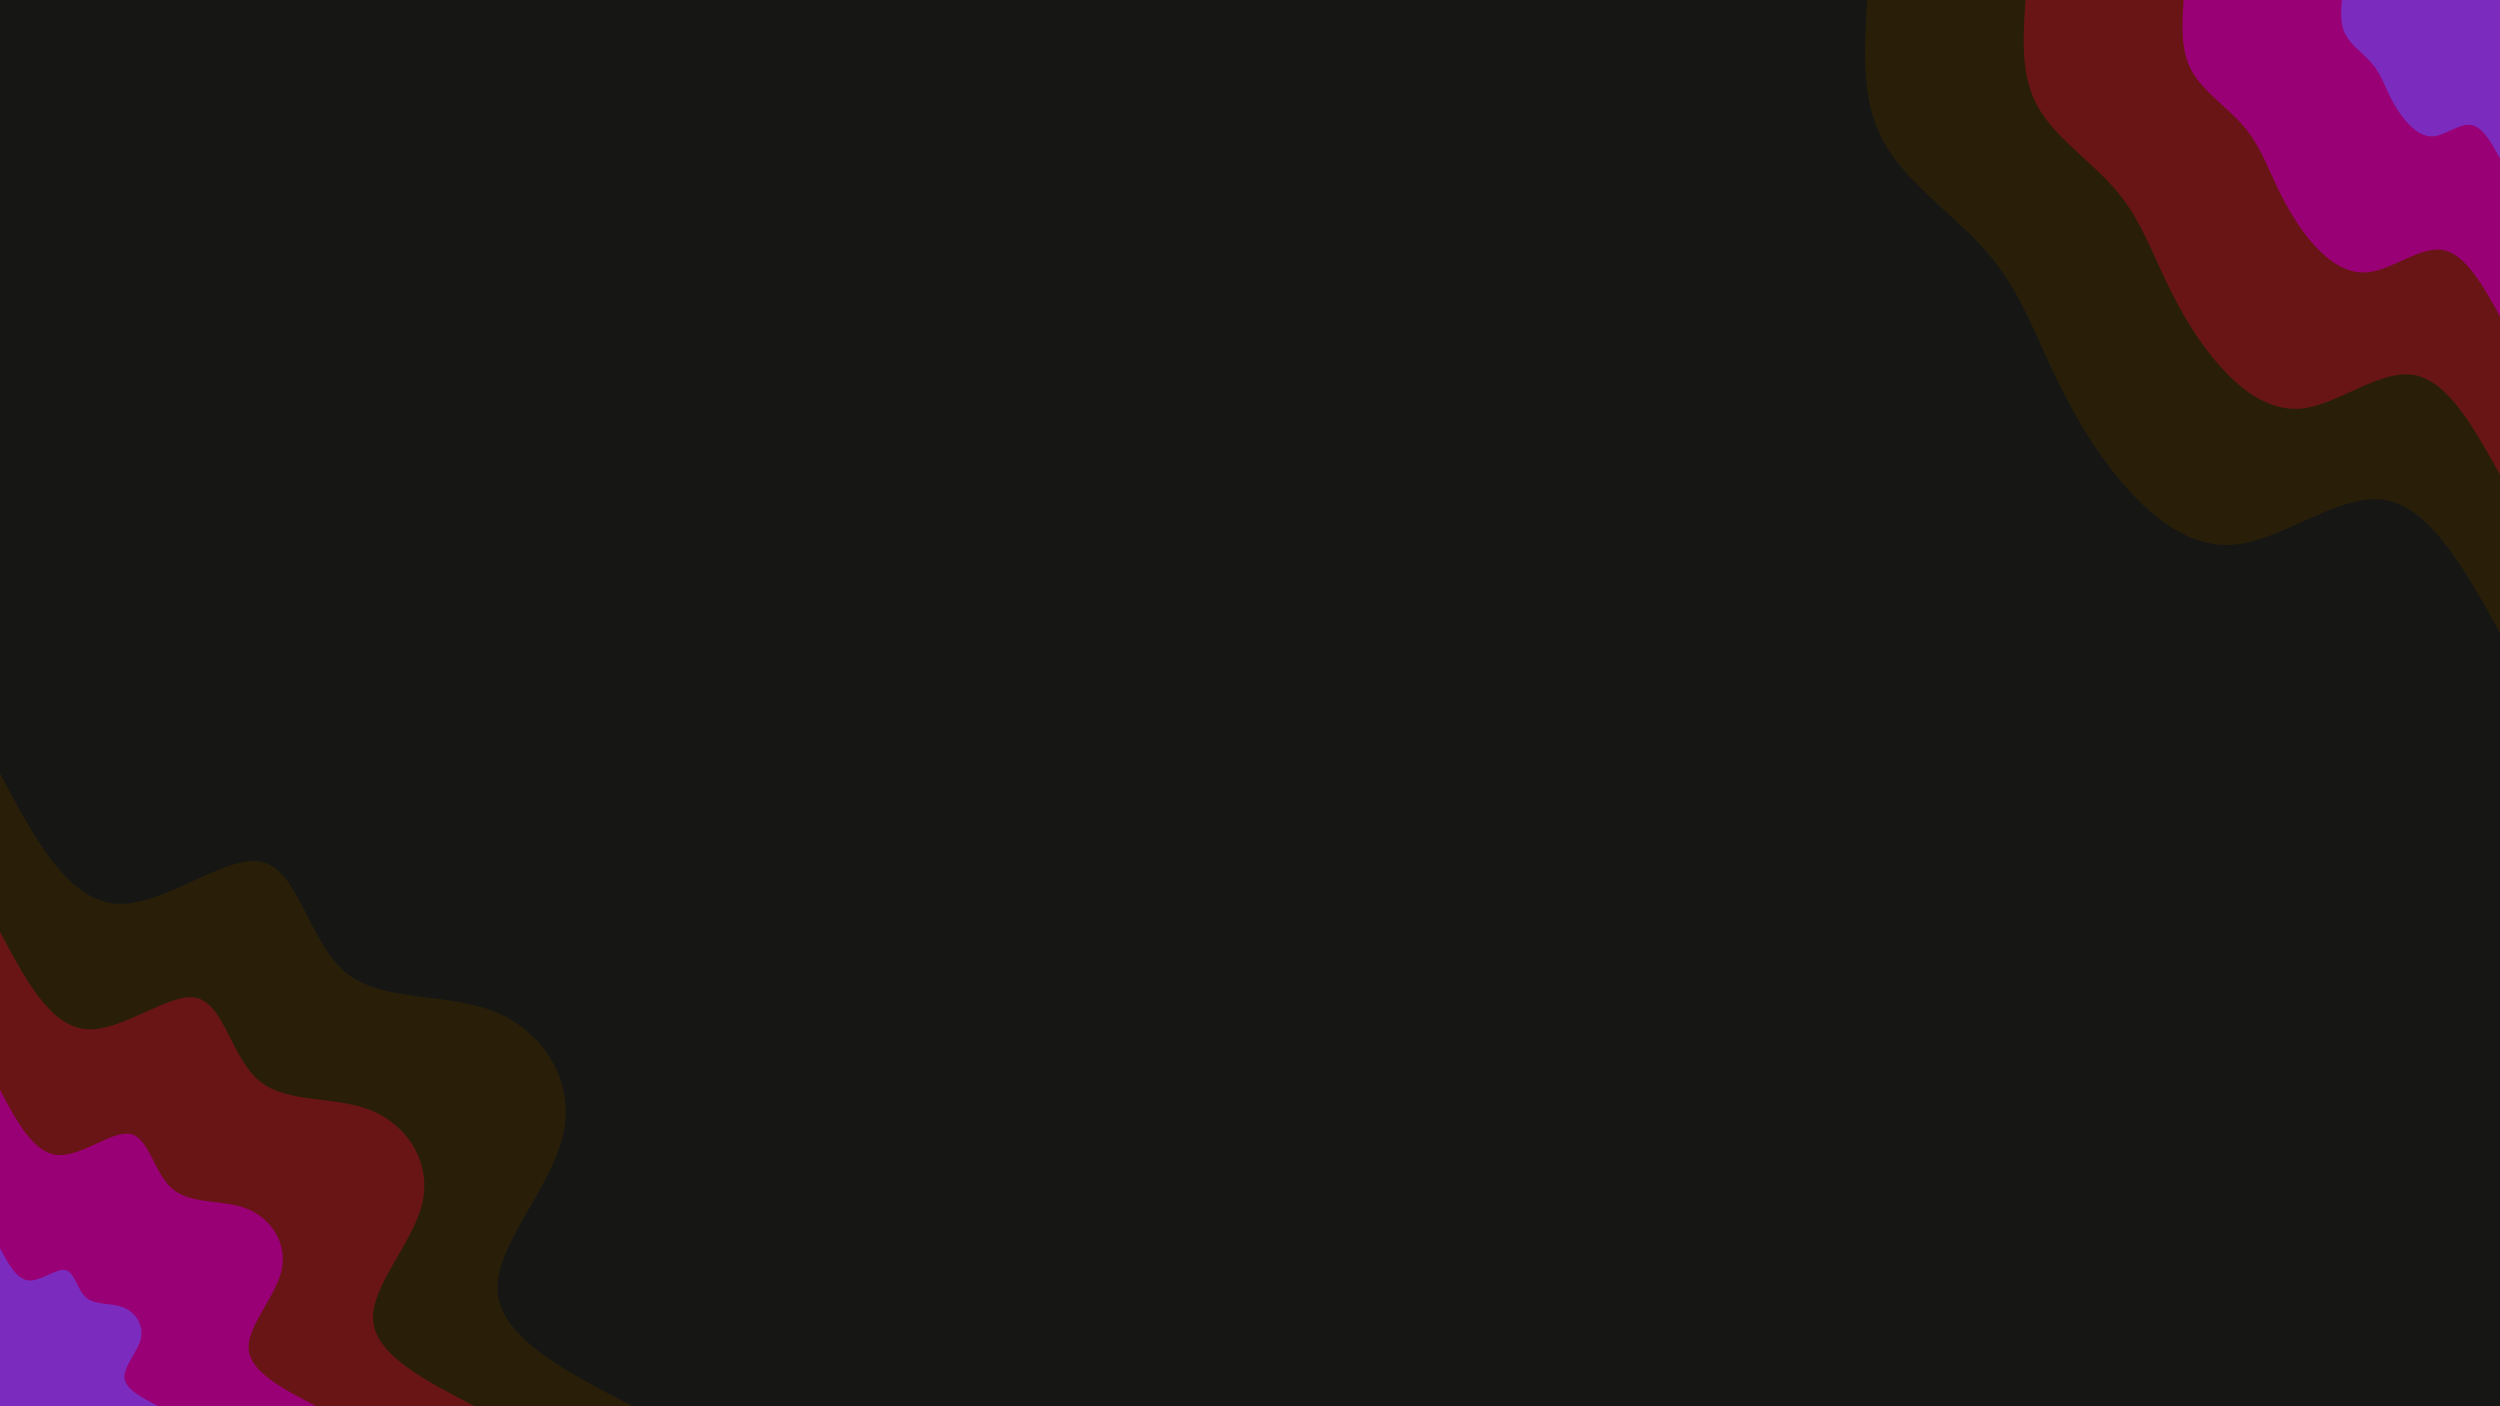 <svg id="visual" viewBox="0 0 960 540" width="960" height="540" xmlns="http://www.w3.org/2000/svg" xmlns:xlink="http://www.w3.org/1999/xlink" version="1.1"><rect x="0" y="0" width="960" height="540" fill="#161615"></rect><defs><linearGradient id="grad1_0" x1="43.8%" y1="0%" x2="100%" y2="100%"><stop offset="14.444%" stop-color="#7b2cbf" stop-opacity="1"></stop><stop offset="85.556%" stop-color="#7b2cbf" stop-opacity="1"></stop></linearGradient></defs><defs><linearGradient id="grad1_1" x1="43.8%" y1="0%" x2="100%" y2="100%"><stop offset="14.444%" stop-color="#7b2cbf" stop-opacity="1"></stop><stop offset="85.556%" stop-color="#8b003a" stop-opacity="1"></stop></linearGradient></defs><defs><linearGradient id="grad1_2" x1="43.8%" y1="0%" x2="100%" y2="100%"><stop offset="14.444%" stop-color="#462102" stop-opacity="1"></stop><stop offset="85.556%" stop-color="#8b003a" stop-opacity="1"></stop></linearGradient></defs><defs><linearGradient id="grad1_3" x1="43.8%" y1="0%" x2="100%" y2="100%"><stop offset="14.444%" stop-color="#462102" stop-opacity="1"></stop><stop offset="85.556%" stop-color="#161615" stop-opacity="1"></stop></linearGradient></defs><defs><linearGradient id="grad2_0" x1="0%" y1="0%" x2="56.3%" y2="100%"><stop offset="14.444%" stop-color="#7b2cbf" stop-opacity="1"></stop><stop offset="85.556%" stop-color="#7b2cbf" stop-opacity="1"></stop></linearGradient></defs><defs><linearGradient id="grad2_1" x1="0%" y1="0%" x2="56.3%" y2="100%"><stop offset="14.444%" stop-color="#8b003a" stop-opacity="1"></stop><stop offset="85.556%" stop-color="#7b2cbf" stop-opacity="1"></stop></linearGradient></defs><defs><linearGradient id="grad2_2" x1="0%" y1="0%" x2="56.3%" y2="100%"><stop offset="14.444%" stop-color="#8b003a" stop-opacity="1"></stop><stop offset="85.556%" stop-color="#462102" stop-opacity="1"></stop></linearGradient></defs><defs><linearGradient id="grad2_3" x1="0%" y1="0%" x2="56.3%" y2="100%"><stop offset="14.444%" stop-color="#161615" stop-opacity="1"></stop><stop offset="85.556%" stop-color="#462102" stop-opacity="1"></stop></linearGradient></defs><g transform="translate(960, 0)"><path d="M0 243C-13.3 219.1 -26.6 195.1 -43.8 192.1C-61.1 189 -82.3 206.7 -100.7 209C-119 211.3 -134.6 198.2 -146.5 183.7C-158.4 169.3 -166.6 153.5 -173.6 138.4C-180.5 123.3 -186.2 108.8 -198.2 95.5C-210.2 82.1 -228.4 69.8 -236.9 54.1C-245.4 38.3 -244.2 19.2 -243 0L0 0Z" fill="#291f08"></path><path d="M0 182.3C-10 164.3 -19.9 146.4 -32.9 144C-45.8 141.7 -61.7 155 -75.5 156.8C-89.3 158.5 -101 148.6 -109.9 137.8C-118.8 127 -125 115.1 -130.2 103.8C-135.4 92.5 -139.7 81.6 -148.7 71.6C-157.6 61.6 -171.3 52.3 -177.7 40.6C-184.1 28.8 -183.2 14.4 -182.2 0L0 0Z" fill="#691515"></path><path d="M0 121.5C-6.6 109.5 -13.3 97.6 -21.9 96C-30.5 94.5 -41.1 103.4 -50.3 104.5C-59.5 105.7 -67.3 99.1 -73.3 91.9C-79.2 84.6 -83.3 76.8 -86.8 69.2C-90.3 61.7 -93.1 54.4 -99.1 47.7C-105.1 41 -114.2 34.9 -118.5 27C-122.7 19.2 -122.1 9.6 -121.5 0L0 0Z" fill="#990075"></path><path d="M0 60.8C-3.3 54.8 -6.6 48.8 -11 48C-15.3 47.2 -20.6 51.7 -25.2 52.3C-29.8 52.8 -33.7 49.5 -36.6 45.9C-39.6 42.3 -41.7 38.4 -43.4 34.6C-45.1 30.8 -46.6 27.2 -49.6 23.9C-52.5 20.5 -57.1 17.4 -59.2 13.5C-61.4 9.6 -61.1 4.8 -60.7 0L0 0Z" fill="#7b2cbf"></path></g><g transform="translate(0, 540)"><path d="M0 -243C12.8 -218.8 25.6 -194.7 44.1 -193C62.5 -191.4 86.6 -212.3 100.7 -209C114.7 -205.7 118.6 -178.2 132.8 -166.5C147 -154.9 171.5 -159 190 -151.5C208.5 -144 221 -124.8 216.2 -104.1C211.5 -83.4 189.5 -61.2 191.1 -43.6C192.7 -26 217.8 -13 243 0L0 0Z" fill="#291f08"></path><path d="M0 -182.2C9.6 -164.1 19.2 -146 33 -144.8C46.9 -143.6 65 -159.2 75.5 -156.8C86 -154.3 89 -133.7 99.6 -124.9C110.3 -116.1 128.6 -119.3 142.5 -113.6C156.4 -108 165.7 -93.6 162.2 -78.1C158.6 -62.6 142.1 -45.9 143.3 -32.7C144.5 -19.5 163.4 -9.8 182.3 0L0 0Z" fill="#691515"></path><path d="M0 -121.5C6.4 -109.4 12.8 -97.3 22 -96.5C31.3 -95.7 43.3 -106.2 50.3 -104.5C57.3 -102.9 59.3 -89.1 66.4 -83.3C73.5 -77.4 85.7 -79.5 95 -75.8C104.2 -72 110.5 -62.4 108.1 -52.1C105.7 -41.7 94.7 -30.6 95.5 -21.8C96.3 -13 108.9 -6.5 121.5 0L0 0Z" fill="#990075"></path><path d="M0 -60.7C3.2 -54.7 6.4 -48.7 11 -48.3C15.6 -47.9 21.7 -53.1 25.2 -52.3C28.7 -51.4 29.7 -44.6 33.2 -41.6C36.8 -38.7 42.9 -39.8 47.5 -37.9C52.1 -36 55.2 -31.2 54.1 -26C52.9 -20.9 47.4 -15.3 47.8 -10.9C48.2 -6.5 54.5 -3.3 60.8 0L0 0Z" fill="#7b2cbf"></path></g></svg>